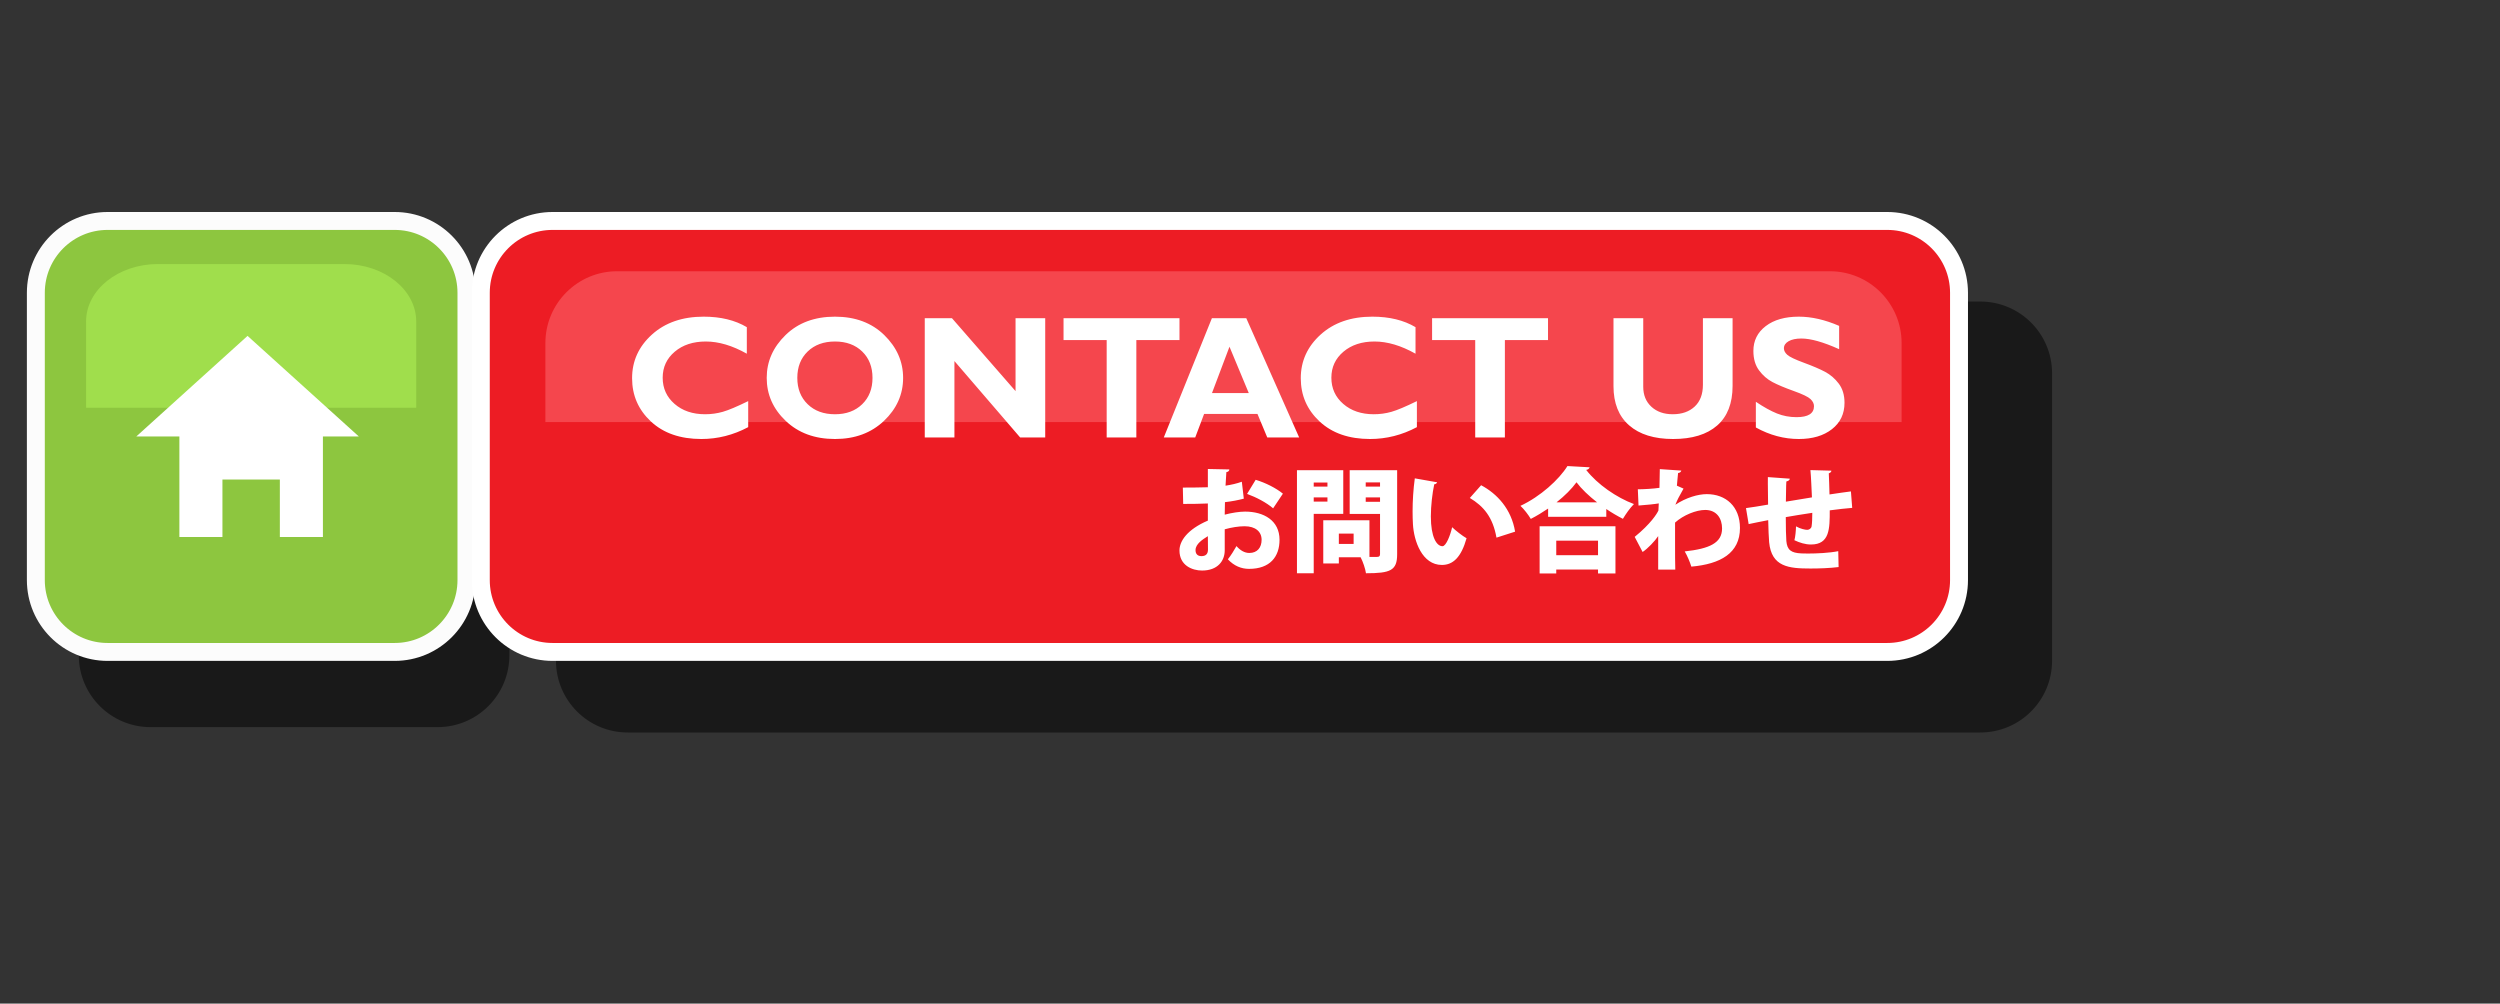<svg xmlns="http://www.w3.org/2000/svg" width="279" height="112" viewBox="0 0 279 112"><rect x="0" y="0" width="279" height="112" fill="#333333" stroke="none"/><path d="M48.839 33.052h-32.037c-4.423 0-8.009 3.589-8.009 8.016v32.064c0 4.427 3.586 8.017 8.009 8.017h32.037c4.424 0 8.009-3.59 8.009-8.017v-32.065c0-4.426-3.585-8.015-8.009-8.015zm172.165.599h-150.95c-4.424 0-8.009 3.589-8.009 8.016v32.063c0 4.428 3.585 8.017 8.009 8.017h150.95c4.423 0 8.01-3.589 8.01-8.017v-32.063c0-4.427-3.587-8.016-8.01-8.016z" opacity=".502" enable-background="new"/><path fill="#8DC63F" stroke="#FCFCFC" stroke-width="2" stroke-miterlimit="10" d="M12.009 24.659h32.037c4.423 0 8.009 3.589 8.009 8.016v32.064c0 4.427-3.586 8.017-8.009 8.017h-32.037c-4.423 0-8.009-3.59-8.009-8.017v-32.064c0-4.427 3.586-8.016 8.009-8.016z" enable-background="new"/><path fill="#A0DE4C" d="M38.44 29.469h-20.824c-4.423 0-8.009 2.871-8.009 6.413v9.619h36.843v-9.619c-.001-3.542-3.587-6.413-8.01-6.413z" enable-background="new"/><path fill="#fff" d="M27.627 37.484l-12.414 11.223h4.806v11.223h4.805v-6.413h6.407v6.413h4.806v-11.223h4.005z" enable-background="new"/><path fill="#ED1C24" stroke="#fff" stroke-width="2" stroke-miterlimit="10" d="M210.617 72.756h-148.95c-4.423 0-8.009-3.59-8.009-8.017v-32.064c0-4.427 3.586-8.016 8.009-8.016h148.95c4.423 0 8.009 3.589 8.009 8.016v32.064c0 4.427-3.586 8.017-8.009 8.017z" enable-background="new"/><path fill="#F5464D" d="M204.209 30.271h-135.334c-4.424 0-8.009 3.589-8.009 8.016v8.818h151.353v-8.818c0-4.428-3.586-8.016-8.01-8.016z" enable-background="new"/><path fill="#fff" d="M138.951 57.095c-.61 0-1.454.126-2.272.341 0-.44.013-.905.026-1.396.792-.088 1.48-.227 2.104-.39l-.221-1.888c-.559.201-1.168.34-1.818.44.026-.516.052-1.019.091-1.51.208-.024.337-.163.337-.302l-2.401-.05v2.038c-.831.024-1.753.037-2.792.037l.039 1.824c1.013 0 1.935-.013 2.753-.05v1.911c-2.311.994-3.168 2.291-3.168 3.334 0 1.674 1.428 2.239 2.519 2.239 1.752 0 2.532-1.082 2.532-2.252v-2.351c.766-.215 1.571-.34 2.22-.34 1.208 0 1.896.604 1.896 1.51 0 .867-.48 1.472-1.376 1.472-.532 0-1.025-.302-1.428-.769-.26.467-.636 1.07-.961 1.474.688.742 1.506 1.069 2.363 1.069 2.337 0 3.402-1.348 3.402-3.246-.001-2.151-1.753-3.145-3.845-3.145zm-4.868 4.969c-.416 0-.662-.228-.662-.668 0-.69.792-1.194 1.376-1.56.013.604.013 1.208.013 1.497 0 .505-.26.731-.727.731zm5.089-6.944c1.039.377 2.181.981 2.908 1.61l1.092-1.637c-.74-.604-1.91-1.208-3.039-1.548l-.961 1.575zm10.736-2.642h-5.167v11.499h1.87v-6.629h3.297v-4.87zm-1.765 3.498h-1.532v-.466h1.532v.466zm0-1.674h-1.532v-.452h1.532v.452zm2.48 3.057h3.389v4.479c0 .227-.092.314-.338.314h-.844v-4.09h-5.154v4.818h1.739v-.691h2.429c.26.49.531 1.297.598 1.787 2.727 0 3.479-.303 3.479-2.113v-9.386h-5.297v4.882h-.001zm.441 3.347h-1.649v-1.158h1.649v1.158zm1.35-6.869h1.598v.465h-1.598v-.465zm0 1.673h1.598v.491h-1.598v-.491zm12.879-1.359l-1.26 1.422c1.532.918 2.57 2.139 2.973 4.428l2.078-.667c-.416-2.527-2-4.227-3.791-5.183zm-4.311 6.806c-.662 0-1.299-1.031-1.299-3.321 0-1.207.168-2.604.377-3.585.143-.013.299-.113.324-.227l-2.492-.44c-.17 1.245-.247 2.528-.247 3.687 0 .504.013.98.038 1.422.104 1.888 1.025 4.555 3.234 4.555 1.245 0 2.153-.855 2.752-2.98-.455-.252-1.234-.868-1.611-1.233-.193.877-.673 2.122-1.076 2.122zm16.034-8.517c.207-.025.338-.139.389-.29l-2.479-.138c-.937 1.51-3.025 3.409-5.246 4.44.39.353.908 1.032 1.156 1.46.661-.34 1.323-.742 1.934-1.158v.919h6.492v-.868c.608.415 1.232.78 1.855 1.096.337-.555.768-1.184 1.232-1.648-1.931-.718-4.087-2.202-5.333-3.813zm-3.311 3.623c.922-.729 1.7-1.51 2.232-2.239.545.729 1.363 1.51 2.299 2.239h-4.531zm-1.883 7.939h1.855v-.439h4.662v.439h1.946v-5.272h-8.465l.002 5.272zm1.856-3.661h4.662v1.623h-4.662v-1.623zm16.801-5.196c-.987 0-2.312.391-3.506 1.183.26-.642.324-.754.908-1.799-.246-.113-.492-.227-.74-.327.053-.516.065-.83.131-1.409.246-.037.324-.15.363-.276l-2.402-.163c0 .062-.014 1.346-.039 2.088-.688.101-1.791.164-2.414.164l.078 1.812c.869-.063 1.869-.164 2.259-.239l-.039.792c-.155.354-.856 1.485-2.649 2.944l.885 1.687c.57-.377 1.376-1.221 1.738-1.773v3.736h1.908c-.025-.643-.025-1.851-.025-3.045v-2.201c.937-.844 2.363-1.409 3.363-1.409 1.285 0 1.883.956 1.883 2.063 0 1.623-1.401 2.264-4.168 2.565.285.478.584 1.194.74 1.698 3.246-.289 5.426-1.497 5.426-4.315-.001-2.392-1.572-3.776-3.7-3.776zm11.293 6.63c-.3 0-.546 0-.728-.014-1.156-.051-1.598-.378-1.688-1.384-.039-.479-.063-1.562-.063-2.667.829-.15 1.883-.314 2.959-.479 0 .591-.025 1.183-.078 1.51-.039.227-.26.39-.492.39-.183 0-.754-.101-1.246-.39-.014.49-.078 1.195-.182 1.548.584.276 1.207.478 1.854.478 2.091 0 2.091-1.772 2.091-3.812.961-.126 1.87-.228 2.506-.276l-.143-1.838c-.637.076-1.532.214-2.391.34-.024-.768-.039-1.686-.078-2.353.209-.088.287-.176.287-.302l-2.338-.063c.078.806.117 2.026.17 3.045-1.014.164-2.025.327-2.908.479.025-.793.013-1.711.052-2.252.272-.076.362-.164.39-.314l-2.453-.177c-.014.391 0 .654.025 3.07-.896.163-1.909.314-2.467.39l.298 1.786c.416-.101 1.44-.289 2.182-.44.026.981.054 1.926.104 2.454.26 2.769 2.207 2.943 4.623 2.943.947 0 2.129-.038 3.129-.163l-.039-1.774c-.987.202-2.402.265-3.376.265z" enable-background="new"/><g enable-background="new" fill="#fff"><path d="M83.499 44.763v2.906c-1.662.883-3.403 1.324-5.223 1.324-2.359 0-4.238-.652-5.637-1.958-1.398-1.305-2.098-2.914-2.098-4.826 0-1.912.737-3.535 2.212-4.869s3.401-2.001 5.779-2.001c1.896 0 3.501.391 4.814 1.172v2.963c-1.611-.908-3.137-1.362-4.576-1.362-1.415 0-2.571.379-3.468 1.138-.897.759-1.346 1.727-1.346 2.901 0 1.182.442 2.157 1.327 2.925.885.769 2.019 1.153 3.401 1.153.685 0 1.345-.09 1.979-.271s1.58-.579 2.836-1.195zM93.185 35.34c2.264 0 4.097.685 5.499 2.053 1.401 1.369 2.103 2.962 2.103 4.778 0 1.842-.71 3.44-2.131 4.793s-3.244 2.029-5.47 2.029c-2.252 0-4.085-.673-5.499-2.02-1.415-1.346-2.122-2.947-2.122-4.802 0-1.823.702-3.417 2.107-4.783s3.242-2.048 5.513-2.048zm0 10.89c1.255 0 2.267-.373 3.035-1.12.768-.746 1.151-1.726 1.151-2.939 0-1.219-.384-2.201-1.151-2.944s-1.779-1.115-3.035-1.115c-1.263 0-2.279.372-3.049 1.115s-1.156 1.725-1.156 2.944c0 1.213.386 2.193 1.156 2.939.77.747 1.786 1.12 3.049 1.12zM116.646 35.511v13.311h-2.796l-7.336-8.528v8.528h-3.311v-13.311h3.036l7.096 8.137v-8.137h3.311zM131.63 35.511v2.439h-4.814v10.872h-3.311v-10.871h-4.814v-2.439h12.939zM139.084 35.511l5.903 13.311h-3.56l-1.096-2.63h-5.952l-.993 2.63h-3.508l5.369-13.311h3.837zm.28 8.357l-2.154-5.174-1.953 5.174h4.107zM158.126 44.763v2.906c-1.661.883-3.403 1.324-5.224 1.324-2.359 0-4.238-.652-5.637-1.958-1.398-1.305-2.098-2.914-2.098-4.826 0-1.912.738-3.535 2.213-4.869s3.4-2.001 5.779-2.001c1.896 0 3.501.391 4.814 1.172v2.963c-1.611-.908-3.137-1.362-4.576-1.362-1.415 0-2.571.379-3.469 1.138-.897.759-1.346 1.727-1.346 2.901 0 1.182.441 2.157 1.326 2.925.886.769 2.02 1.153 3.402 1.153.685 0 1.344-.09 1.979-.271s1.581-.579 2.837-1.195zM172.758 35.511v2.439h-4.813v10.872h-3.311v-10.871h-4.813v-2.439h12.937zM190.045 35.511h3.311v7.556c0 1.944-.574 3.417-1.722 4.421-1.147 1.004-2.788 1.505-4.919 1.505-2.105 0-3.74-.508-4.904-1.524-1.164-1.016-1.746-2.478-1.746-4.383v-7.575h3.32v7.651c0 .927.303 1.67.909 2.229.605.559 1.399.838 2.384.838 1.021 0 1.837-.286 2.449-.857s.918-1.385.918-2.439v-7.422zM205.248 36.369v2.601c-1.764-.794-3.168-1.191-4.215-1.191-.596 0-1.07.1-1.422.3-.352.2-.527.465-.527.796 0 .254.127.495.38.724.254.229.872.524 1.855.886s1.77.699 2.359 1.01c.59.312 1.099.75 1.526 1.315.429.565.643 1.28.643 2.144 0 1.232-.468 2.214-1.403 2.944s-2.167 1.096-3.696 1.096c-1.648 0-3.247-.429-4.795-1.286v-2.868c.889.597 1.675 1.032 2.359 1.306.686.273 1.412.41 2.18.41 1.299 0 1.949-.41 1.949-1.229 0-.279-.13-.543-.391-.791-.26-.248-.886-.549-1.879-.904-.992-.355-1.779-.686-2.359-.991-.58-.305-1.081-.74-1.502-1.306-.422-.565-.633-1.29-.633-2.173 0-1.144.459-2.066 1.379-2.769s2.15-1.053 3.691-1.053c1.422 0 2.922.343 4.501 1.029z"/></g></svg>